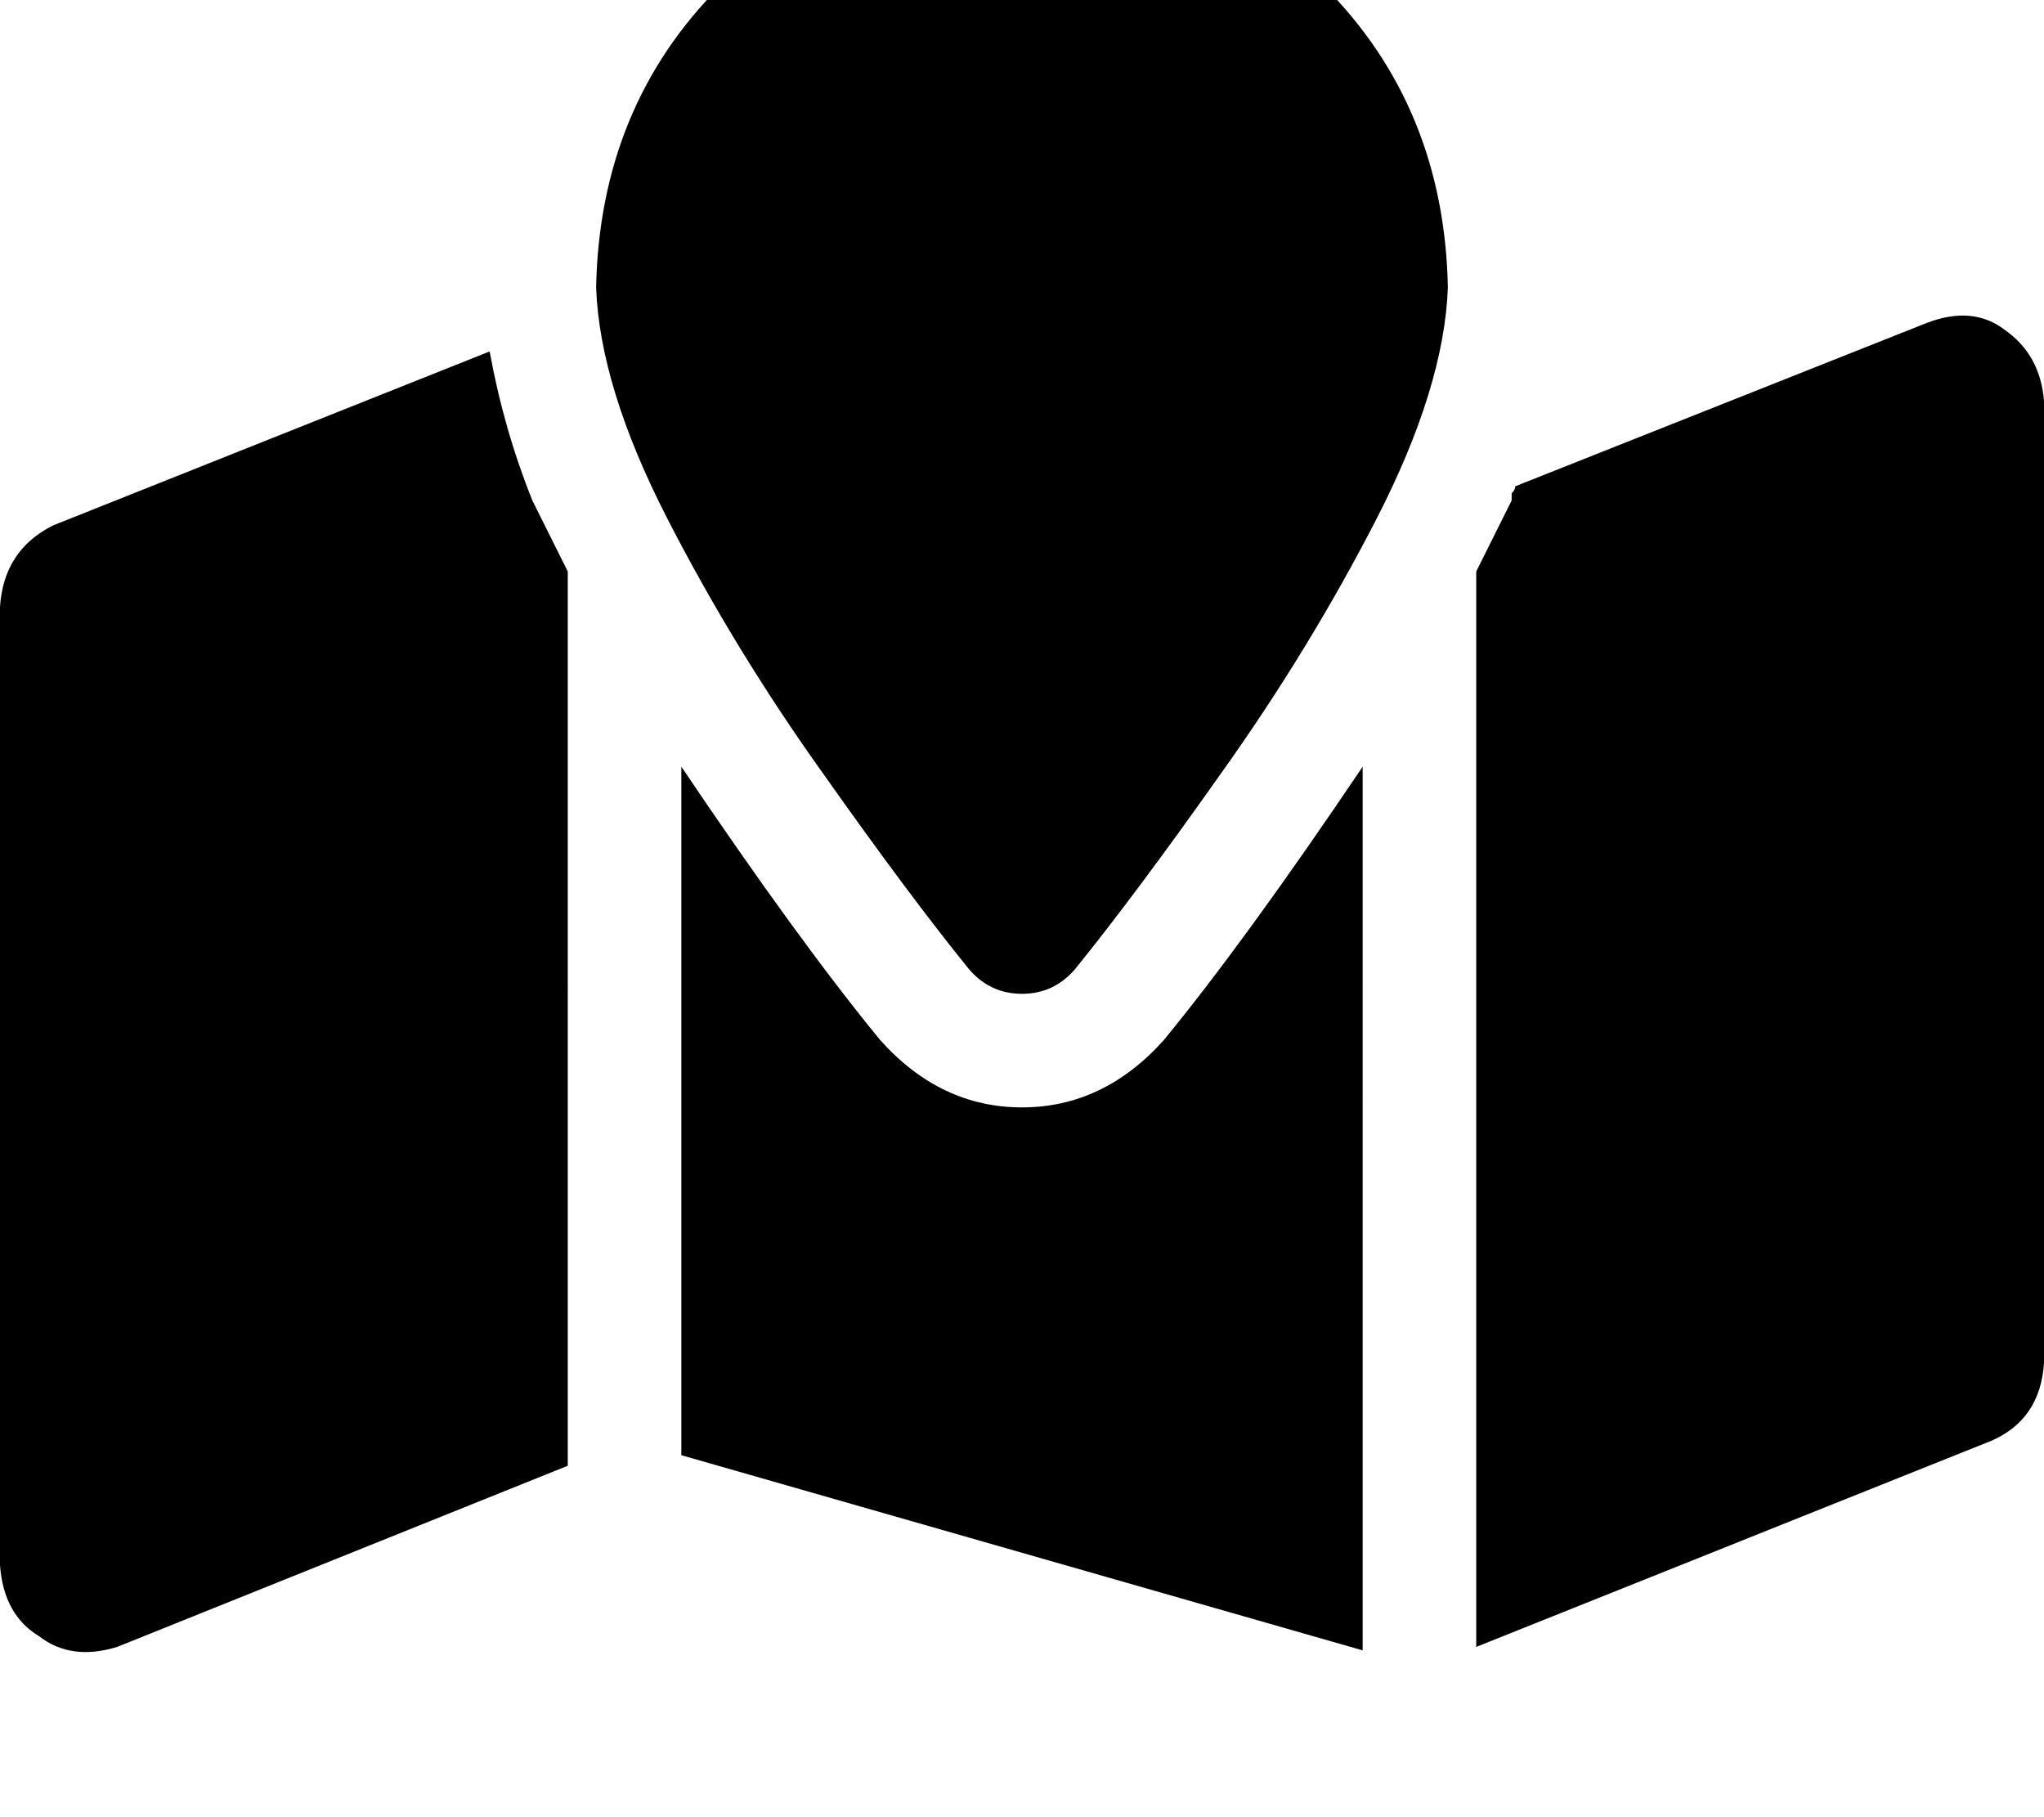 <svg height="1000" width="1125" xmlns="http://www.w3.org/2000/svg"><path d="M591.8 533.2q33.2 -41 80.1 -107.4 48.8 -68.4 85.9 -140.6 37.1 -72.3 39.1 -127 -2 -99.6 -68.4 -166t-166 -68.4q-99.6 2 -166 68.4t-68.4 166q2 54.7 39.1 127t85.9 140.6q46.9 66.4 80.1 107.4 11.7 13.7 29.3 13.7t29.3 -13.7zm220.7 373.1L1095.7 793 812.5 906.3 1095.7 793q27.3 -11.7 29.3 -43V220.7q-2 -25.4 -21.5 -39.1 -17.6 -13.6 -43 -3.9L834 267.6q0 1.9 -2 3.9v3.9l-19.5 39.1v591.8zM29.3 289.1Q2 302.7 0 334v527.3q2 27.4 21.5 39.1 17.6 13.7 43 5.9l248 -99.7V314.5L293 275.4q-15.7 -39.1 -23.5 -82L29.3 289.1zM750 421.9q-64.5 95.7 -109.4 150.4 -33.2 37.1 -78.1 37.1t-78.1 -37.1Q439.5 517.6 375 421.9v378.9l375 107.4V421.9z"/></svg>